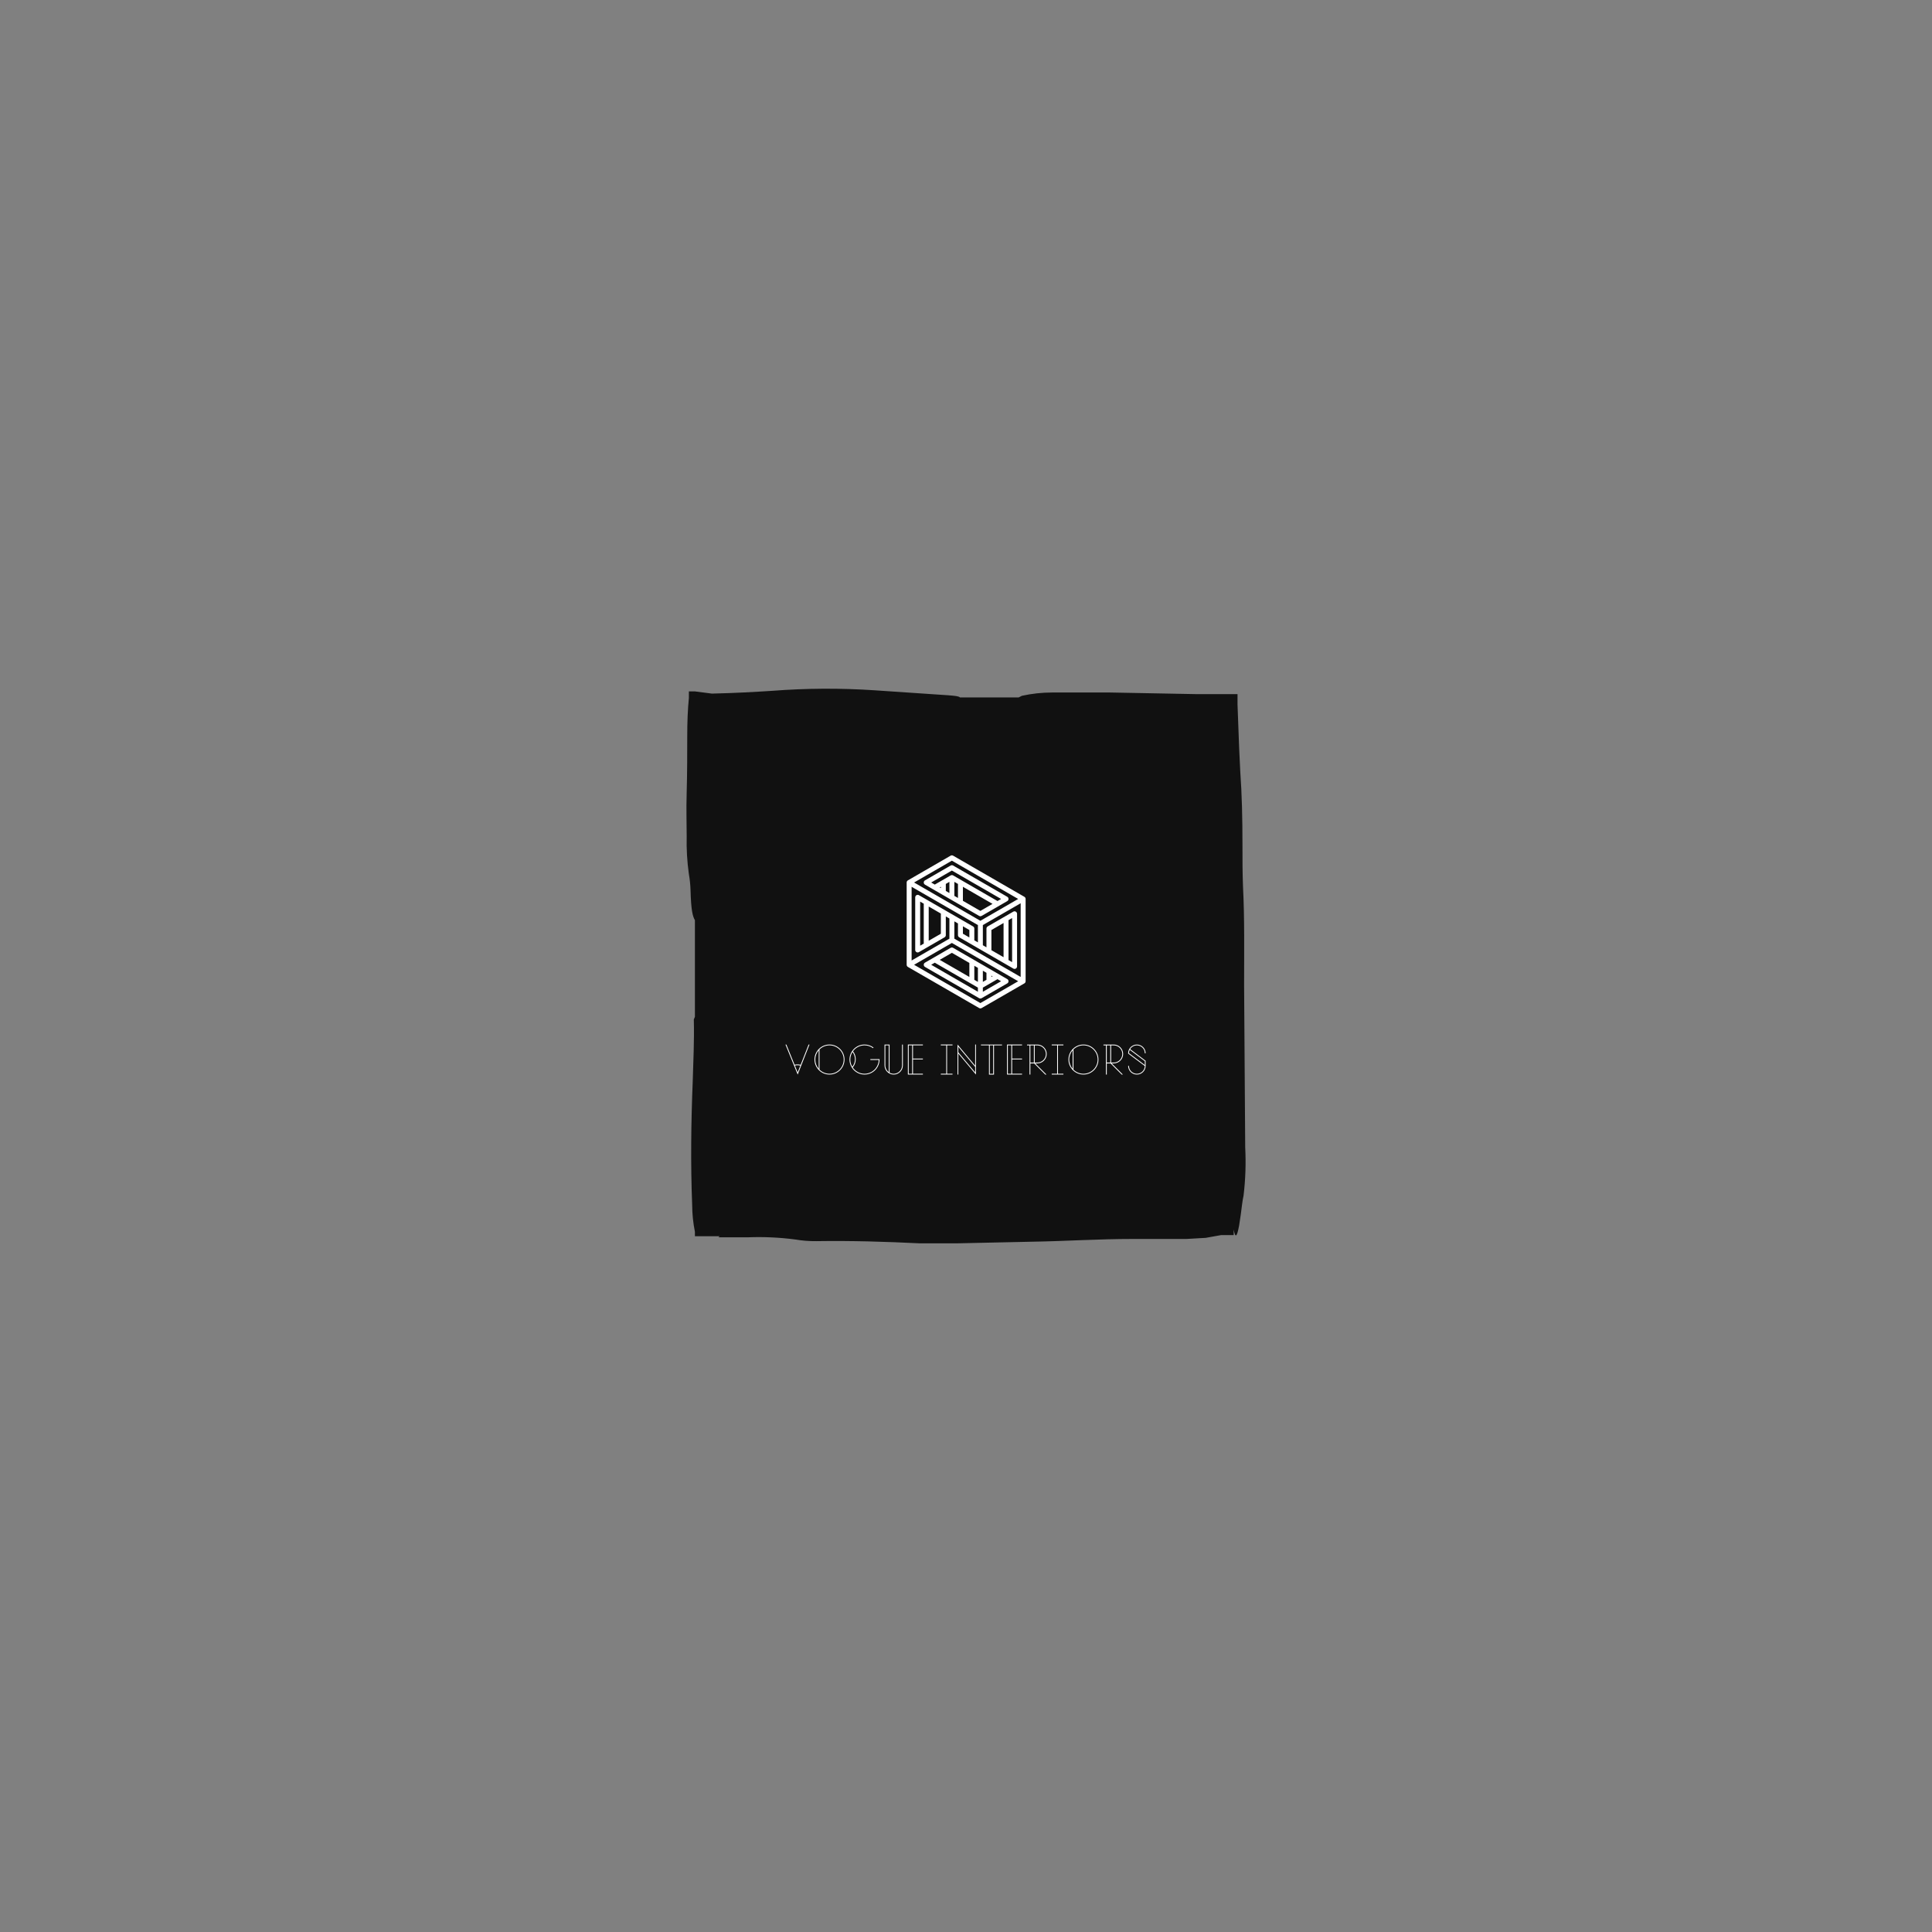 <?xml version="1.0" encoding="UTF-8" standalone="no" ?>
<!DOCTYPE svg PUBLIC "-//W3C//DTD SVG 1.1//EN" "http://www.w3.org/Graphics/SVG/1.1/DTD/svg11.dtd">
<svg xmlns="http://www.w3.org/2000/svg" xmlns:xlink="http://www.w3.org/1999/xlink" version="1.1" width="400" height="400" viewBox="0 0 400 400" xml:space="preserve">
<rect x="0" y="0" width="400" height="400" fill="#808080" stroke="none"/>
<desc>Created with Fabric.js 5.2.4</desc>
<defs>
</defs>
<g transform="matrix(1 0 0 1 200 200)" id="4476f3c6-ab10-4124-ba88-c6c60a3cdd79"  >
<rect style="stroke: none; stroke-width: 1; stroke-dasharray: none; stroke-linecap: butt; stroke-dashoffset: 0; stroke-linejoin: miter; stroke-miterlimit: 4; fill: rgb(255,255,255); fill-rule: nonzero; opacity: 1; visibility: hidden;" vector-effect="non-scaling-stroke"  x="-200" y="-200" rx="0" ry="0" width="400" height="400" />
</g>
<g transform="matrix(Infinity NaN NaN Infinity 0 0)" id="da973f01-3522-4d1e-b33f-ee452274370e"  >
</g>
<g transform="matrix(0.37 0 0 0.37 200 200)"  >
<g style="" vector-effect="non-scaling-stroke"   >
		<g transform="matrix(3.07 0 0 3.07 0 0)"  >
<path style="stroke: none; stroke-width: 1; stroke-dasharray: none; stroke-linecap: butt; stroke-dashoffset: 0; stroke-linejoin: miter; stroke-miterlimit: 4; fill: rgb(17,17,17); fill-rule: nonzero; opacity: 1;" vector-effect="non-scaling-stroke"  transform=" translate(-50.91, -50.55)" d="M 101.8 83.6 L 101.6 54.1 C 101.6 48.1 101.7 41.9 101.4 36.1 C 101.3 33.6 101.3 31 101.3 28.3 C 101.3 23.6 101.2 19.3 100.9 15.1 L 100.7 10.9 C 100.6 8.2 100.5 5.6 100.4 2.9 L 100.4 1 L 93.1 1 L 77.2 0.7 L 66.6 0.7 C 64.75 0.702 62.906 0.903 61.1 1.3 L 60.5 1.6 L 49.8 1.6 C 49.7 1.4 49 1.3 47.6 1.2 L 34.3 0.3 C 28.039 -0.119 21.756 -0.085 15.5 0.4 C 12.3 0.6 9 0.8 4.6 0.9 L 1.5 0.5 L 0.4 0.5 L 0.4 1.7 C 0.2 3.7 0.1 6 0.1 8.7 C 0.1 11.4 0.1 15.5 2.7755575615628914e-17 18.9 C -0.1 22.3 2.7755575615628914e-17 24.2 2.7755575615628914e-17 26.9 C -0.056 29.207 0.078 31.515 0.4 33.8 C 0.569 34.758 0.67 35.727 0.7 36.7 C 0.8 40.5 1.1 41.5 1.5 42.2 L 1.5 59.8 L 1.3 60.3 C 1.4 64.3 1.2 67.9 1.1 71.6 C 0.8 79 0.7 86.6 1 94.1 C 1.008 95.746 1.176 97.387 1.5 99 L 1.5 99.8 L 6 99.8 L 5.8 100 L 11.2 100 C 14.073 99.891 16.95 100.025 19.8 100.4 C 21.055 100.614 22.327 100.715 23.6 100.7 C 30.2 100.6 36.3 100.8 42.5 101.1 L 49.2 101.1 L 63.1 100.8 C 69.2 100.7 75 100.3 81.4 100.3 L 91.1 100.3 L 94.6 100.1 L 97.4 99.6 L 99.7 99.6 L 99.7 98.6 C 100 100.2 100.3 100 100.7 97.8 C 100.8 97.2 100.9 96.5 101 95.8 C 101.1 95.1 101.3 93.2 101.5 92.4 C 101.852 89.481 101.952 86.537 101.8 83.6 z" stroke-linecap="round" />
</g>
		<g transform="matrix(2.77 0 0 2.77 0.08 -19.1)"  >
<path style="stroke: none; stroke-width: 1; stroke-dasharray: none; stroke-linecap: butt; stroke-dashoffset: 0; stroke-linejoin: round; stroke-miterlimit: 4; fill: rgb(255,255,255); fill-rule: nonzero; opacity: 1;"  transform=" translate(-16, -16)" d="M 4.235 5.594 C 4.08 5.683 3.984 5.848 3.985 6.027 L 3.985 22.65 C 3.985 22.828 4.08 22.993 4.235 23.082 L 18.627 31.392 C 18.782 31.482 18.972 31.482 19.127 31.392 L 27.764 26.406 C 27.918 26.317 28.013 26.153 28.014 25.974 L 28.014 9.392 C 28.03 9.199 27.932 9.014 27.764 8.918 L 13.369 0.607 C 13.297 0.566 13.215 0.543 13.127 0.541 C 13.039 0.539 12.949 0.562 12.909 0.584 z M 13.119 1.619 L 26.512 9.351 L 18.877 13.762 L 5.485 6.027 Z M 13.131 2.535 C 13.039 2.533 12.949 2.556 12.869 2.601 L 7.688 5.594 C 7.353 5.786 7.353 6.269 7.688 6.461 L 18.627 12.777 C 18.782 12.867 18.972 12.867 19.127 12.777 L 24.309 9.785 C 24.643 9.593 24.643 9.11 24.309 8.918 L 13.369 2.601 C 13.297 2.56 13.215 2.537 13.131 2.535 z M 13.119 3.613 L 23.059 9.351 L 22.332 9.771 L 13.369 4.598 C 13.282 4.547 13.182 4.524 13.082 4.531 C 12.999 4.538 12.918 4.565 12.848 4.611 L 9.666 6.447 L 8.938 6.027 Z M 12.619 5.896 L 12.619 8.152 L 11.893 7.732 L 11.893 6.316 Z M 13.619 5.896 L 14.348 6.316 L 14.348 9.15 L 13.619 8.73 Z M 10.893 6.892 L 10.893 7.156 L 10.664 7.023 Z M 4.985 6.894 L 18.377 14.627 L 18.377 18.127 L 17.651 17.707 L 17.651 15.336 C 17.651 15.157 17.555 14.992 17.401 14.902 L 6.461 8.586 C 6.389 8.544 6.307 8.521 6.223 8.519 C 5.942 8.512 5.711 8.739 5.711 9.019 L 5.711 19.658 C 5.712 20.042 6.128 20.282 6.461 20.09 L 11.643 17.098 C 11.797 17.008 11.892 16.844 11.893 16.666 L 11.893 12.879 L 12.619 13.299 L 12.619 17.375 L 4.985 21.783 z M 15.348 6.894 L 21.332 10.348 L 18.877 11.766 L 15.348 9.728 z M 6.711 9.887 L 7.438 10.307 L 7.438 18.371 L 6.711 18.791 z M 27.014 10.219 L 27.014 25.107 L 13.619 17.375 L 13.619 13.877 L 14.348 14.297 L 14.348 16.666 C 14.348 16.844 14.444 17.008 14.598 17.098 L 25.535 23.414 C 25.868 23.606 26.284 23.367 26.285 22.982 L 26.285 12.344 C 26.285 12.062 26.053 11.836 25.772 11.844 C 25.689 11.846 25.607 11.869 25.535 11.91 L 20.354 14.902 C 20.199 14.992 20.103 15.157 20.104 15.336 L 20.104 19.123 L 19.377 18.703 L 19.377 14.627 z M 8.438 10.883 L 10.893 12.301 L 10.893 16.377 L 8.438 17.795 z M 25.285 13.211 L 25.285 22.115 L 24.559 21.695 L 24.559 13.631 z M 23.559 14.207 L 23.559 21.119 L 21.104 19.701 L 21.104 15.625 z M 15.348 14.873 L 16.651 15.625 L 16.651 17.129 L 15.348 16.377 z M 13.119 18.24 L 26.514 25.975 L 18.877 30.383 L 5.485 22.65 z M 13.082 19.158 C 13.007 19.164 12.934 19.187 12.869 19.225 L 7.688 22.217 C 7.355 22.409 7.355 22.889 7.688 23.082 L 18.627 29.398 C 18.782 29.488 18.972 29.488 19.127 29.398 L 24.309 26.406 C 24.641 26.213 24.641 25.734 24.309 25.541 L 13.369 19.225 C 13.282 19.174 13.182 19.151 13.082 19.158 z M 13.119 20.234 L 16.651 22.273 L 16.651 25.109 L 10.664 21.65 z M 9.664 22.228 L 18.377 27.26 L 18.377 28.1 L 8.938 22.648 Z M 17.651 22.851 L 18.377 23.271 L 18.377 26.105 L 17.651 25.685 z M 19.377 23.848 L 20.104 24.268 L 20.104 25.685 L 19.377 26.105 z M 21.104 24.846 L 21.33 24.976 L 21.104 25.107 z M 22.332 25.555 L 23.059 25.975 L 19.377 28.1 L 19.377 27.26 z" stroke-linecap="round" />
</g>
		<g transform="matrix(0.6 0 0 0.6 -0.25 52.35)"  >
<path style="stroke: none; stroke-width: 1; stroke-dasharray: none; stroke-linecap: butt; stroke-dashoffset: 0; stroke-linejoin: miter; stroke-miterlimit: 4; fill: rgb(255,255,255); fill-rule: nonzero; opacity: 1;" vector-effect="non-scaling-stroke"  transform=" translate(-169.95, -26.01)" d="M 23.564 12.02 L 24.396 12.02 L 13.402 40.02 L 2 12.02 L 2.84 12.02 L 10.497 30.83 C 12.259 30.445 14.122 30.437 15.876 30.822 C 15.969 30.842 16.059 30.869 16.152 30.888 z M 13.387 37.927 L 15.864 31.62 C 15.814 31.608 15.763 31.596 15.709 31.585 C 14.106 31.231 12.407 31.227 10.797 31.561 z M 43.061 12 C 50.781 12 57.061 18.28 57.061 26 C 57.061 33.72 50.781 40 43.061 40 C 35.341 40 29.061 33.72 29.061 26 C 29.061 18.28 35.341 12 43.061 12 z M 32.996 34.593 L 32.996 17.407 C 31.017 19.722 29.818 22.722 29.818 26 C 29.818 29.277 31.017 32.277 32.996 34.592 z M 43.061 39.243 C 50.363 39.243 56.304 33.302 56.304 26 C 56.304 18.698 50.363 12.757 43.061 12.757 C 39.435 12.757 36.147 14.223 33.753 16.591 L 33.753 35.41 C 36.147 37.778 39.436 39.244 43.061 39.244 z M 81.171 25.622 L 89.722 25.622 L 89.722 26 C 89.722 33.72 83.442 40 75.722 40 C 68.003 40 61.722 33.72 61.722 26 C 61.722 18.28 68.003 12 75.722 12 C 78.779 12 81.684 12.968 84.122 14.799 L 83.668 15.404 C 81.362 13.673 78.614 12.757 75.723 12.757 C 71.305 12.757 67.388 14.934 64.981 18.269 C 66.636 20.382 67.546 23.007 67.546 25.698 C 67.546 28.515 66.553 31.252 64.753 33.412 C 67.137 36.928 71.164 39.243 75.723 39.243 C 82.899 39.243 88.76 33.507 88.961 26.378 L 81.172 26.378 L 81.172 25.621 z M 62.479 26 C 62.479 28.458 63.154 30.76 64.326 32.735 C 65.914 30.742 66.788 28.256 66.788 25.698 C 66.788 23.258 65.983 20.881 64.528 18.937 C 63.232 20.983 62.479 23.404 62.479 26 z M 110.729 12.02 L 111.486 12.02 L 111.486 31.469 C 111.486 36.184 107.65 40.02 102.935 40.02 C 98.219 40.02 94.383 36.184 94.383 31.469 L 94.383 12.02 L 99.075 12.02 L 99.075 38.231 C 100.214 38.884 101.53 39.263 102.934 39.263 C 107.233 39.263 110.729 35.766 110.729 31.468 L 110.729 12.019 z M 95.139 31.468 C 95.139 34.037 96.394 36.313 98.317 37.734 L 98.317 12.776 L 95.139 12.776 L 95.139 31.468 z M 130.164 12.757 L 120.921 12.757 L 120.921 25.092 L 130.164 25.092 L 130.164 25.849 L 120.921 25.849 L 120.921 39.244 L 130.164 39.244 L 130.164 40.001 L 116.164 40.001 L 116.164 12.001 L 130.164 12.001 L 130.164 12.757 z M 120.164 39.243 L 120.164 12.757 L 116.921 12.757 L 116.921 39.243 L 120.164 39.243 z M 157.784 12.757 L 152.714 12.757 L 152.714 39.243 L 157.784 39.243 L 157.784 40 L 146.887 40 L 146.887 39.243 L 151.957 39.243 L 151.957 12.757 L 146.887 12.757 L 146.887 12 L 157.784 12 L 157.784 12.757 z M 178.929 12 L 179.649 12 L 179.649 40 L 163.187 20.38 L 163.187 39.999 L 162.467 39.999 L 162.467 11.999 L 178.929 31.721 L 178.929 11.999 z M 178.929 37.934 L 178.929 32.886 L 163.187 14.078 L 163.187 19.222 z M 184.328 12.02 L 203.951 12.02 L 203.951 12.777 L 196.479 12.777 L 196.479 40.02 L 191.8 40.02 L 191.8 12.777 L 184.328 12.777 L 184.328 12.02 z M 195.724 39.263 L 195.724 12.777 L 192.554 12.777 L 192.554 39.263 L 195.724 39.263 z M 222.629 12.757 L 213.386 12.757 L 213.386 25.092 L 222.629 25.092 L 222.629 25.849 L 213.386 25.849 L 213.386 39.244 L 222.629 39.244 L 222.629 40.001 L 208.629 40.001 L 208.629 12.001 L 222.629 12.001 L 222.629 12.757 z M 212.629 39.243 L 212.629 12.757 L 209.386 12.757 L 209.386 39.243 L 212.629 39.243 z M 233.668 28.82 L 233.668 12.798 L 230.401 12.798 L 230.401 28.82 L 233.668 28.82 z M 234.446 12.797 L 234.446 28.819 L 236.857 28.819 C 241.274 28.819 244.868 25.226 244.868 20.808 C 244.868 16.39 241.275 12.797 236.857 12.797 L 234.446 12.797 z M 230.401 40.019 L 229.623 40.019 L 229.623 12.797 L 227.29 12.797 L 227.29 12.02 L 236.857 12.02 C 241.702 12.02 245.646 15.963 245.646 20.808 C 245.646 25.654 241.702 29.597 236.857 29.597 L 234.998 29.597 L 245.432 40.019 L 244.327 40.019 L 233.897 29.597 L 230.401 29.597 L 230.401 40.019 z M 261.209 12.757 L 256.139 12.757 L 256.139 39.243 L 261.209 39.243 L 261.209 40 L 250.312 40 L 250.312 39.243 L 255.382 39.243 L 255.382 12.757 L 250.312 12.757 L 250.312 12 L 261.209 12 L 261.209 12.757 z M 279.892 12 C 287.612 12 293.892 18.28 293.892 26 C 293.892 33.72 287.612 40 279.892 40 C 272.172 40 265.892 33.72 265.892 26 C 265.892 18.28 272.172 12 279.892 12 z M 269.827 34.593 L 269.827 17.407 C 267.848 19.722 266.649 22.722 266.649 26 C 266.649 29.277 267.848 32.277 269.827 34.592 z M 279.892 39.243 C 287.194 39.243 293.135 33.302 293.135 26 C 293.135 18.698 287.194 12.757 279.892 12.757 C 276.266 12.757 272.978 14.223 270.584 16.591 L 270.584 35.41 C 272.978 37.778 276.267 39.244 279.892 39.244 z M 304.931 28.82 L 304.931 12.798 L 301.664 12.798 L 301.664 28.82 L 304.931 28.82 z M 305.709 12.797 L 305.709 28.819 L 308.12 28.819 C 312.537 28.819 316.131 25.226 316.131 20.808 C 316.131 16.39 312.538 12.797 308.12 12.797 L 305.709 12.797 z M 301.664 40.019 L 300.886 40.019 L 300.886 12.797 L 298.553 12.797 L 298.553 12.02 L 308.12 12.02 C 312.965 12.02 316.909 15.963 316.909 20.808 C 316.909 25.654 312.965 29.597 308.12 29.597 L 306.261 29.597 L 316.695 40.019 L 315.59 40.019 L 305.16 29.597 L 301.664 29.597 L 301.664 40.019 z M 329.736 12.776 C 327.088 12.776 324.767 14.178 323.457 16.274 L 337.898 27.155 L 337.898 31.543 L 337.733 31.543 L 337.898 31.668 L 337.898 31.857 C 337.898 36.358 334.236 40.019 329.736 40.019 C 325.235 40.019 321.574 36.357 321.574 31.857 L 322.331 31.857 C 322.331 35.94 325.653 39.262 329.736 39.262 C 333.757 39.262 337.039 36.041 337.139 32.044 L 321.573 20.37 L 321.573 20.181 C 321.573 15.681 325.235 12.019 329.735 12.019 C 334.236 12.019 337.898 15.681 337.898 20.181 L 337.141 20.181 C 337.141 16.098 333.819 12.776 329.735 12.776 z M 337.142 27.532 L 323.086 16.941 C 322.633 17.869 322.36 18.9 322.333 19.993 L 337.142 31.1 L 337.142 27.532 z" stroke-linecap="round" />
</g>
</g>
</g>
<g transform="matrix(NaN NaN NaN NaN 0 0)"  >
<g style=""   >
</g>
</g>
<g transform="matrix(NaN NaN NaN NaN 0 0)"  >
<g style=""   >
</g>
</g>
</svg>